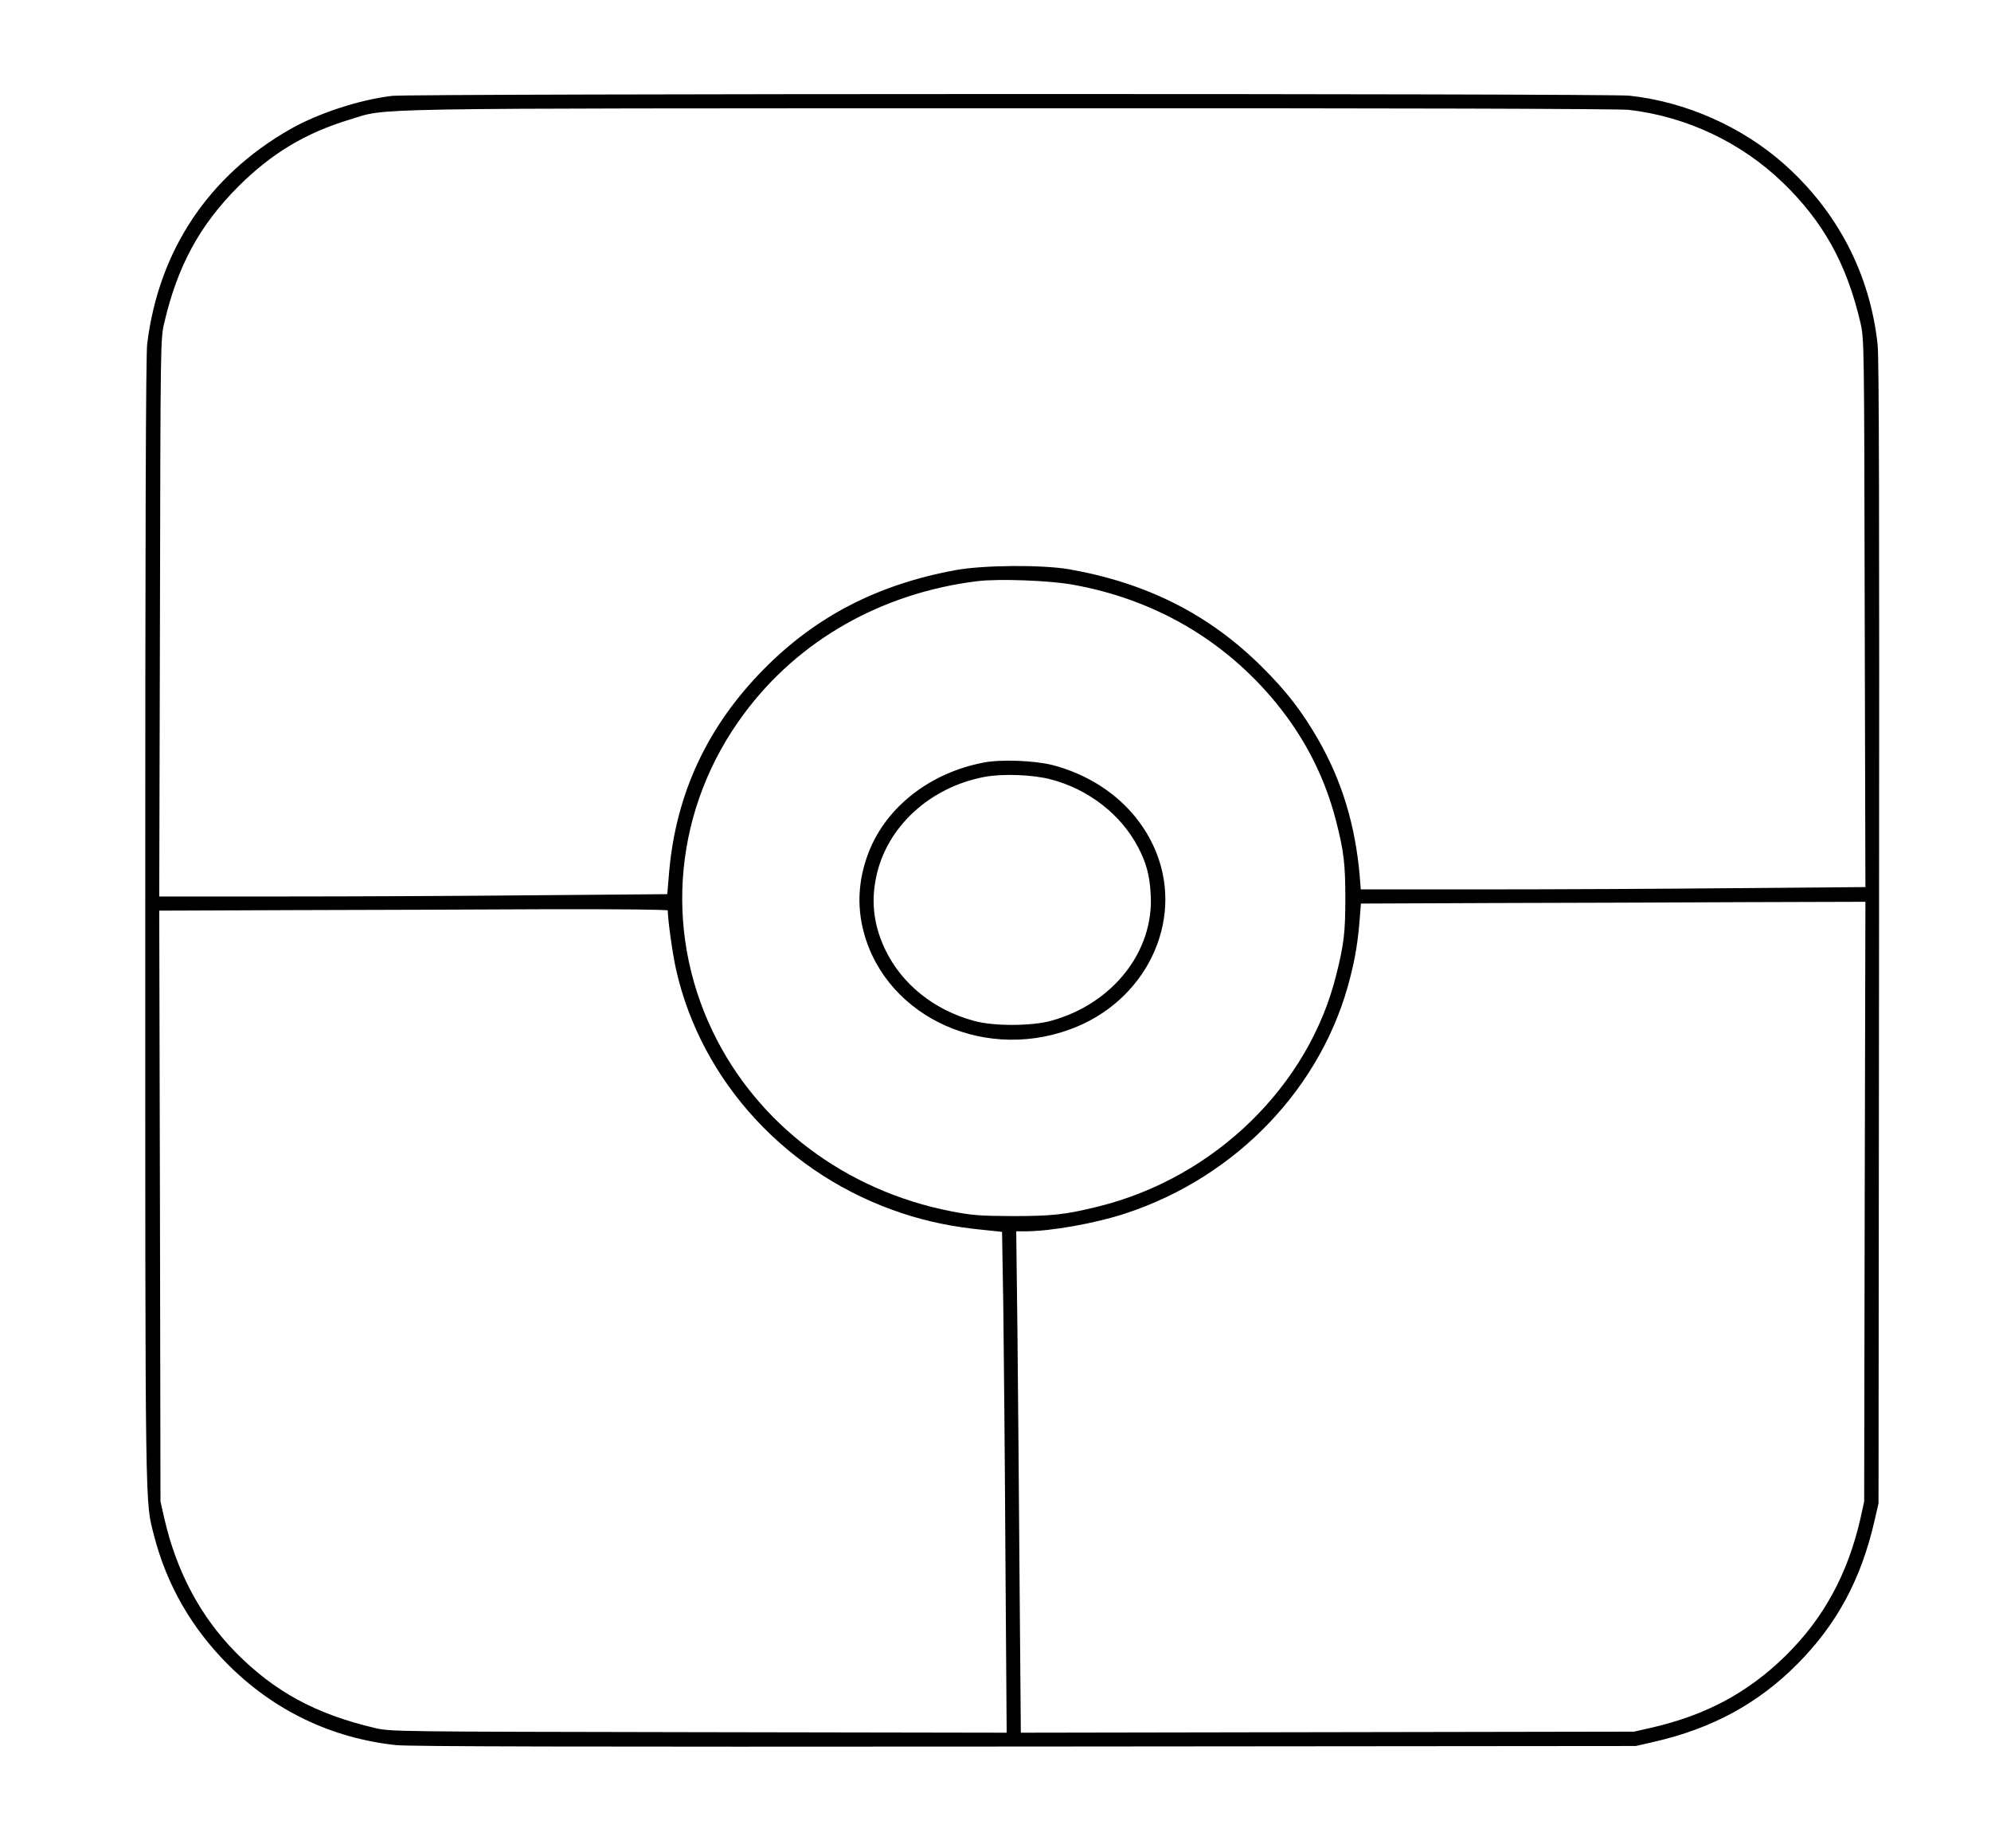 <?xml version="1.0" standalone="no"?>
<!DOCTYPE svg PUBLIC "-//W3C//DTD SVG 20010904//EN"
 "http://www.w3.org/TR/2001/REC-SVG-20010904/DTD/svg10.dtd">
<svg version="1.0" xmlns="http://www.w3.org/2000/svg"
 width="1124pt" height="1043pt" viewBox="0 0 1124 1043"
 preserveAspectRatio="xMidYMid meet">
<g transform="translate(0,1043) scale(0.1,-0.1)"
fill="#000000" stroke="none">
<path d="M2215 9889 c-183 -21 -419 -98 -580 -190 -459 -263 -739 -684 -804
-1209 -8 -57 -11 -1096 -11 -3260 0 -3400 -1 -3269 49 -3465 71 -278 212 -524
417 -729 260 -261 586 -417 950 -456 81 -8 987 -10 3554 -8 l3445 3 100 23
c330 75 591 217 812 440 223 224 360 479 435 807 l23 100 3 3215 c2 2393 0
3243 -8 3324 -43 399 -225 750 -528 1020 -238 211 -556 352 -874 386 -122 13
-6865 12 -6983 -1z m6980 -79 c323 -37 634 -183 869 -410 230 -222 362 -461
439 -792 21 -93 21 -101 24 -1639 l4 -1546 -728 -6 c-400 -4 -1041 -7 -1424
-7 l-697 0 -6 78 c-25 285 -100 532 -231 762 -92 161 -180 276 -320 415 -298
297 -651 475 -1090 552 -155 26 -482 24 -640 -5 -437 -80 -786 -259 -1080
-556 -320 -323 -497 -701 -537 -1143 l-11 -130 -726 -6 c-399 -4 -1045 -7
-1434 -7 l-708 0 4 1573 c3 1555 3 1573 24 1663 74 320 199 551 417 770 187
187 379 303 630 379 223 67 -23 63 3726 64 2236 1 3436 -3 3495 -9z m-3145
-2679 c466 -82 863 -313 1156 -671 162 -199 274 -419 337 -665 43 -169 52
-240 52 -435 0 -193 -8 -261 -52 -435 -155 -624 -685 -1141 -1339 -1304 -190
-47 -262 -55 -489 -55 -184 1 -226 4 -345 27 -596 116 -1093 490 -1345 1012
-283 586 -217 1269 175 1796 308 416 779 683 1320 749 119 14 398 4 530 -19z
m4477 -3483 l-3 -1693 -22 -100 c-72 -312 -208 -561 -423 -772 -213 -208 -448
-334 -757 -405 l-97 -22 -1731 -3 -1731 -3 -7 837 c-3 461 -9 1098 -12 1416
l-7 577 49 0 c146 0 398 45 568 101 630 207 1115 717 1269 1334 29 114 43 202
53 327 l7 88 751 3 c413 1 1054 3 1424 5 l673 2 -4 -1692z m-6757 1643 c0 -53
26 -240 46 -330 142 -638 633 -1168 1280 -1380 139 -46 284 -76 447 -92 l114
-12 7 -421 c3 -231 9 -868 12 -1414 l7 -992 -1739 3 c-1730 3 -1739 3 -1829
24 -332 78 -566 205 -784 426 -199 202 -334 455 -403 755 l-22 97 -3 1667 -4
1668 758 3 c417 1 1063 3 1436 5 393 1 677 -2 677 -7z"/>
<path d="M5554 6126 c-301 -57 -546 -247 -647 -499 -55 -138 -69 -278 -41
-415 102 -497 662 -780 1175 -592 426 155 645 606 486 1000 -97 240 -311 420
-586 492 -99 25 -290 33 -387 14z m378 -95 c212 -55 396 -198 492 -381 47 -89
66 -159 72 -265 21 -323 -213 -621 -563 -717 -111 -30 -325 -31 -435 0 -224
61 -404 205 -498 397 -66 135 -84 269 -54 413 58 283 301 508 612 567 101 19
272 13 374 -14z"/>
</g>
</svg>
